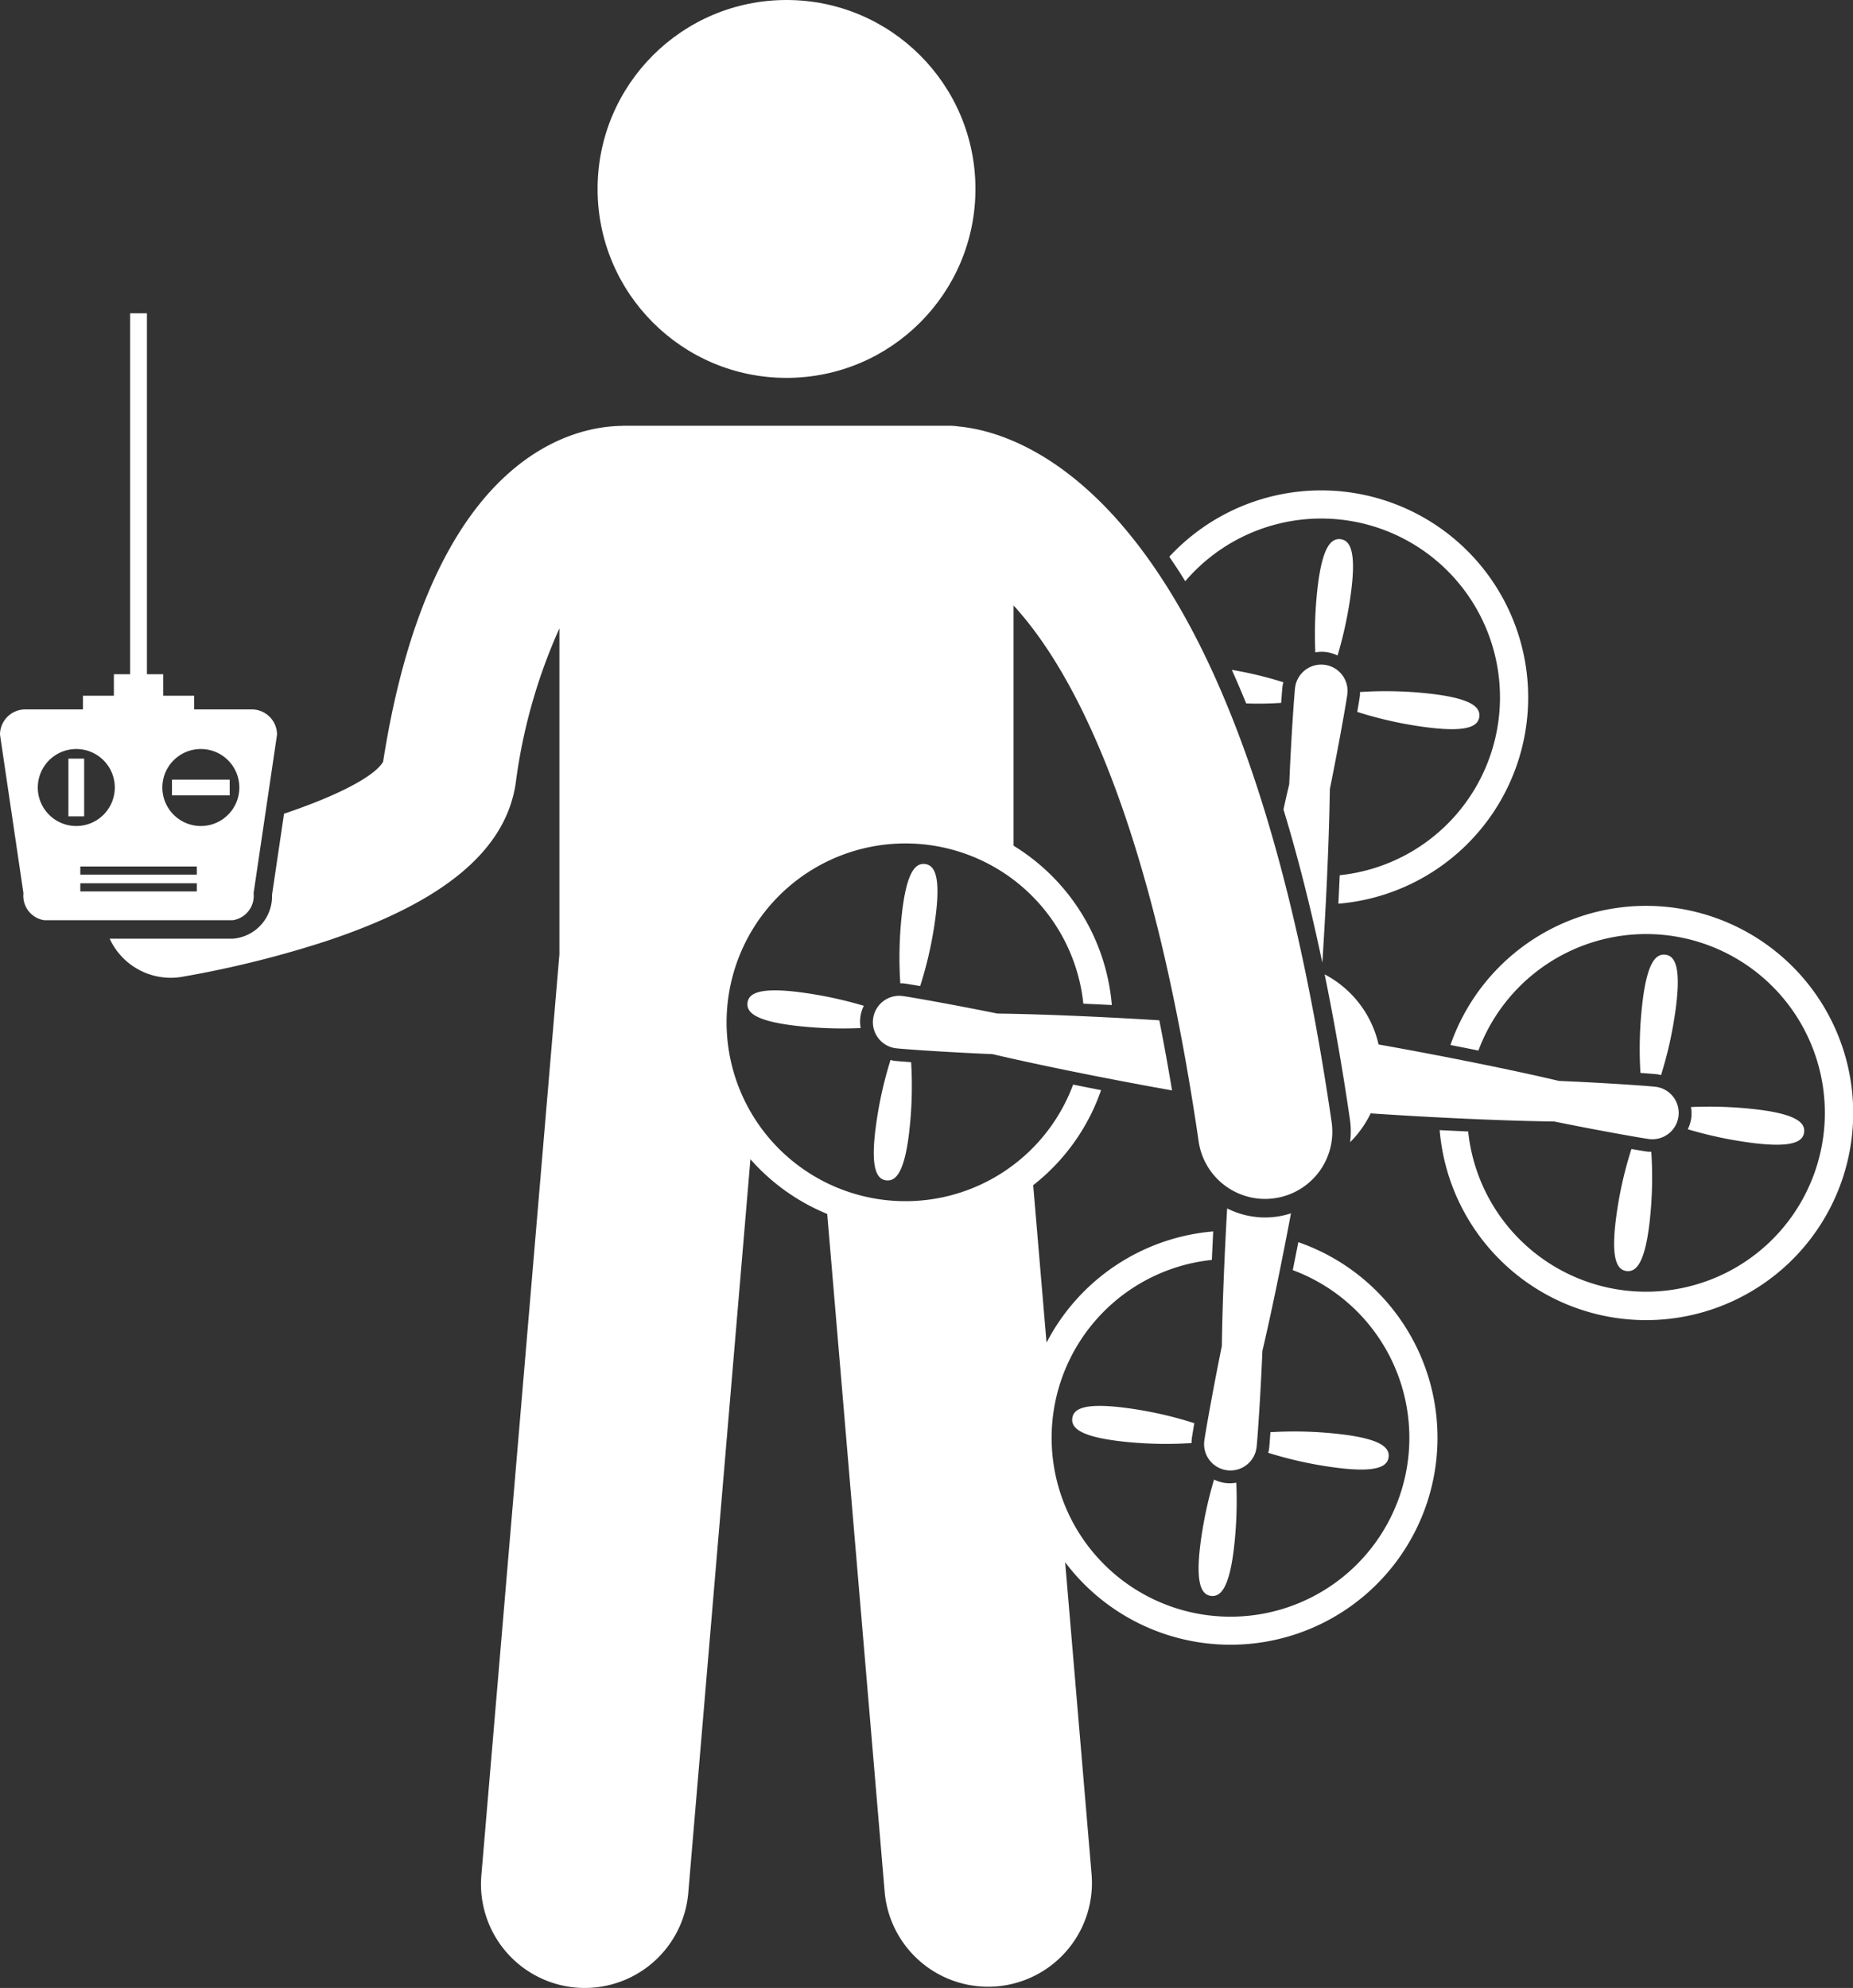 <svg id="dronepilot" xmlns="http://www.w3.org/2000/svg" width="94.832" height="101.732" viewBox="0 0 94.832 101.732">
  <rect x="0" y="0" width="94.832" height="101.732" fill="#333333" stroke="none"/>
  <path id="Path_12" data-name="Path 12" d="M63.318,124.881,61.961,108.86A10.593,10.593,0,1,0,73.894,92.48c-.089.455-.184.936-.284,1.431a9.154,9.154,0,1,1-4.141-.523c.022-.491.045-.979.069-1.458a10.612,10.612,0,0,0-8.53,5.692l-.683-8.057A10.574,10.574,0,0,0,63.8,84.7c-.455-.089-.936-.184-1.431-.284a9.154,9.154,0,1,1,.523-4.141c.491.022.979.045,1.458.069a10.61,10.61,0,0,0-5.031-8.154V59.9c.1.1.194.211.293.325q.426.491.881,1.109c2.746,3.746,6.139,11.2,8.3,25.991a3.439,3.439,0,0,0,3.4,2.942,3.476,3.476,0,0,0,.5-.037,3.438,3.438,0,0,0,2.905-3.9c-2.1-14.4-5.694-24.65-10.68-30.484-.037-.043-.073-.088-.11-.13-3.477-4.007-6.732-4.832-8.295-4.979A3.349,3.349,0,0,0,56,50.7H39.4c-.051,0-.1.005-.151.008-2.41.032-9.738,1.456-12.193,17.186-.447.778-2.461,1.785-5.07,2.659L21.371,74.7a2.178,2.178,0,0,1-2.015,2.25H13.062a3.441,3.441,0,0,0,3.121,2,3.5,3.5,0,0,0,.552-.044,53.38,53.38,0,0,0,7.379-1.823c6.013-1.99,9.194-4.624,9.723-8.055a28.082,28.082,0,0,1,2.241-7.959V77.747l-3.994,47.135a5.313,5.313,0,0,0,10.589.9l3.181-37.547a10.573,10.573,0,0,0,3.93,2.8l2.945,34.75a5.314,5.314,0,0,0,10.589-.9Z" transform="translate(-7.449 -28.912)" fill="#fff"/>
  <ellipse id="Ellipse_1" data-name="Ellipse 1" cx="9.669" cy="9.669" rx="9.669" ry="9.669" transform="translate(30.583)" fill="#fff"/>
  <path id="Path_13" data-name="Path 13" d="M148.135,59.9a9.151,9.151,0,0,1-.161,18.185c-.022.491-.045.979-.069,1.458a10.594,10.594,0,1,0-8.653-17.756q.415.6.816,1.254A9.151,9.151,0,0,1,148.135,59.9Z" transform="translate(-79.41 -33.296)" fill="#fff"/>
  <path id="Path_14" data-name="Path 14" d="M161.77,82.519c-.013.108-.062.408-.137.841a20.087,20.087,0,0,0,3.646.8c2.021.248,2.544-.079,2.6-.553s-.37-.917-2.392-1.164a20.14,20.14,0,0,0-3.715-.1A1.683,1.683,0,0,1,161.77,82.519Z" transform="translate(-92.172 -46.929)" fill="#fff"/>
  <path id="Path_15" data-name="Path 15" d="M149.222,81.458c.032-.446.058-.754.071-.864.008-.066.029-.127.043-.19a19.329,19.329,0,0,0-2.639-.634q.375.834.734,1.716A17.037,17.037,0,0,0,149.222,81.458Z" transform="translate(-83.655 -45.489)" fill="#fff"/>
  <path id="Path_16" data-name="Path 16" d="M157.155,69.974a1.963,1.963,0,0,1,.592.178,20.914,20.914,0,0,0,.705-3.353c.248-2.022-.079-2.544-.553-2.6s-.917.37-1.164,2.392a20.954,20.954,0,0,0-.126,3.4A1.945,1.945,0,0,1,157.155,69.974Z" transform="translate(-89.294 -36.606)" fill="#fff"/>
  <path id="Path_17" data-name="Path 17" d="M151.072,171.364c-.008.066-.029.127-.043.19a20.379,20.379,0,0,0,3.562.772c2.022.248,2.544-.079,2.6-.553s-.37-.917-2.392-1.164a20.3,20.3,0,0,0-3.658-.109C151.111,170.947,151.086,171.256,151.072,171.364Z" transform="translate(-86.125 -97.207)" fill="#fff"/>
  <path id="Path_18" data-name="Path 18" d="M133.8,169.144c.013-.108.062-.408.137-.841a20.089,20.089,0,0,0-3.646-.8c-2.022-.248-2.544.079-2.6.553s.37.917,2.392,1.164a20.139,20.139,0,0,0,3.715.1A1.685,1.685,0,0,1,133.8,169.144Z" transform="translate(-72.814 -95.472)" fill="#fff"/>
  <path id="Path_19" data-name="Path 19" d="M144.124,176.37a1.963,1.963,0,0,1-.592-.178,20.912,20.912,0,0,0-.705,3.353c-.248,2.021.079,2.544.553,2.6s.917-.37,1.164-2.392a20.954,20.954,0,0,0,.126-3.4A1.978,1.978,0,0,1,144.124,176.37Z" transform="translate(-81.4 -100.475)" fill="#fff"/>
  <path id="Path_20" data-name="Path 20" d="M183.12,109.382a9.152,9.152,0,1,1-10.213,10.036c-.491-.022-.979-.045-1.458-.069a10.6,10.6,0,1,0,.551-4.356c.455.089.936.184,1.431.284A9.165,9.165,0,0,1,183.12,109.382Z" transform="translate(-97.77 -61.515)" fill="#fff"/>
  <path id="Path_21" data-name="Path 21" d="M193.951,136.963c-.108-.013-.408-.062-.841-.137a20.089,20.089,0,0,0-.8,3.646c-.248,2.021.079,2.544.553,2.6s.917-.37,1.164-2.392a20.138,20.138,0,0,0,.1-3.715C194.072,136.965,194.012,136.97,193.951,136.963Z" transform="translate(-109.618 -78.026)" fill="#fff"/>
  <path id="Path_22" data-name="Path 22" d="M196.172,119.8c.066.008.127.029.19.043a20.376,20.376,0,0,0,.772-3.562c.248-2.021-.079-2.544-.553-2.6s-.917.37-1.164,2.392a20.3,20.3,0,0,0-.109,3.658C195.755,119.762,196.063,119.788,196.172,119.8Z" transform="translate(-111.354 -64.824)" fill="#fff"/>
  <path id="Path_23" data-name="Path 23" d="M201.177,132.347a1.96,1.96,0,0,1-.178.591,20.91,20.91,0,0,0,3.353.705c2.021.248,2.544-.079,2.6-.553s-.37-.917-2.392-1.164a20.95,20.95,0,0,0-3.4-.126A1.948,1.948,0,0,1,201.177,132.347Z" transform="translate(-114.621 -75.147)" fill="#fff"/>
  <path id="Path_24" data-name="Path 24" d="M105.969,126.336c-.446-.032-.755-.058-.864-.071-.066-.008-.127-.029-.19-.043a20.379,20.379,0,0,0-.772,3.562c-.248,2.021.079,2.544.553,2.6s.917-.37,1.164-2.392A20.311,20.311,0,0,0,105.969,126.336Z" transform="translate(-59.34 -71.979)" fill="#fff"/>
  <path id="Path_25" data-name="Path 25" d="M107.327,108.992c.108.013.408.062.841.137a20.087,20.087,0,0,0,.8-3.646c.248-2.022-.079-2.544-.553-2.6s-.917.37-1.164,2.392a20.139,20.139,0,0,0-.1,3.715A1.685,1.685,0,0,1,107.327,108.992Z" transform="translate(-61.076 -58.667)" fill="#fff"/>
  <path id="Path_26" data-name="Path 26" d="M94.8,119.863a1.8,1.8,0,0,1,.161-1.138,20.911,20.911,0,0,0-3.353-.705c-2.022-.248-2.544.079-2.6.553s.37.917,2.392,1.164A20.948,20.948,0,0,0,94.8,119.863Z" transform="translate(-50.753 -67.253)" fill="#fff"/>
  <path id="Path_27" data-name="Path 27" d="M110.309,119.489c-2.368-.48-4.554-.862-4.873-.9a1.348,1.348,0,0,0-.327,2.676c.32.039,2.532.2,4.947.3,3.126.733,7.027,1.473,9.19,1.857q-.313-1.882-.652-3.588C116.325,119.693,113.044,119.526,110.309,119.489Z" transform="translate(-59.264 -67.62)" fill="#fff"/>
  <path id="Path_28" data-name="Path 28" d="M146.511,144.365h0a4.326,4.326,0,0,1-1.942-.463c-.121,2.13-.241,4.771-.271,7.037-.48,2.368-.862,4.554-.9,4.873a1.348,1.348,0,0,0,2.676.327c.039-.32.2-2.532.3-4.947.529-2.257,1.062-4.918,1.462-7.038a4.4,4.4,0,0,1-.688.163A4.347,4.347,0,0,1,146.511,144.365Z" transform="translate(-81.767 -82.061)" fill="#fff"/>
  <path id="Path_29" data-name="Path 29" d="M159.048,123.456a4.375,4.375,0,0,1,.009,1.165,5.374,5.374,0,0,0,1.052-1.476c2.187.15,6.171.374,9.392.417,2.368.48,4.554.862,4.873.9a1.348,1.348,0,0,0,.327-2.676c-.32-.039-2.532-.2-4.947-.3-3.149-.738-7.088-1.485-9.24-1.866a5.4,5.4,0,0,0-2.759-3.587Q158.475,119.545,159.048,123.456Z" transform="translate(-89.962 -66.169)" fill="#fff"/>
  <path id="Path_30" data-name="Path 30" d="M156.117,80.628a1.348,1.348,0,0,0-2.676-.327c-.039.32-.2,2.532-.3,4.947-.1.419-.2.853-.294,1.294q1.1,3.619,1.988,7.842c.147-2.257.343-5.9.383-8.881C155.7,83.133,156.078,80.948,156.117,80.628Z" transform="translate(-87.161 -45.117)" fill="#fff"/>
  <path id="Path_31" data-name="Path 31" d="M11.908,68.369a1.26,1.26,0,0,0,1.07-1.381l1.2-8.119a1.293,1.293,0,0,0-1.289-1.289H9.938v-.7H8.353v-1.1H7.52V37.31H6.661V55.78H5.828v1.1H4.244v.7H1.289A1.293,1.293,0,0,0,0,58.869l1.2,8.119a1.26,1.26,0,0,0,1.07,1.381Zm-1.835-2.334H4.11v-.416h5.963Zm.206-6.428a1.97,1.97,0,1,1-1.97,1.97A1.97,1.97,0,0,1,10.278,59.607Zm-8.344,1.97a1.97,1.97,0,1,1,1.97,1.97A1.97,1.97,0,0,1,1.934,61.577Zm2.176,4.9h5.963v.416H4.11Z" transform="translate(0 -21.276)" fill="#fff"/>
  <rect id="Rectangle_1" data-name="Rectangle 1" width="0.806" height="2.954" transform="translate(3.501 38.823)" fill="#fff"/>
  <rect id="Rectangle_2" data-name="Rectangle 2" width="2.954" height="0.806" transform="translate(8.801 39.898)" fill="#fff"/>
</svg>
